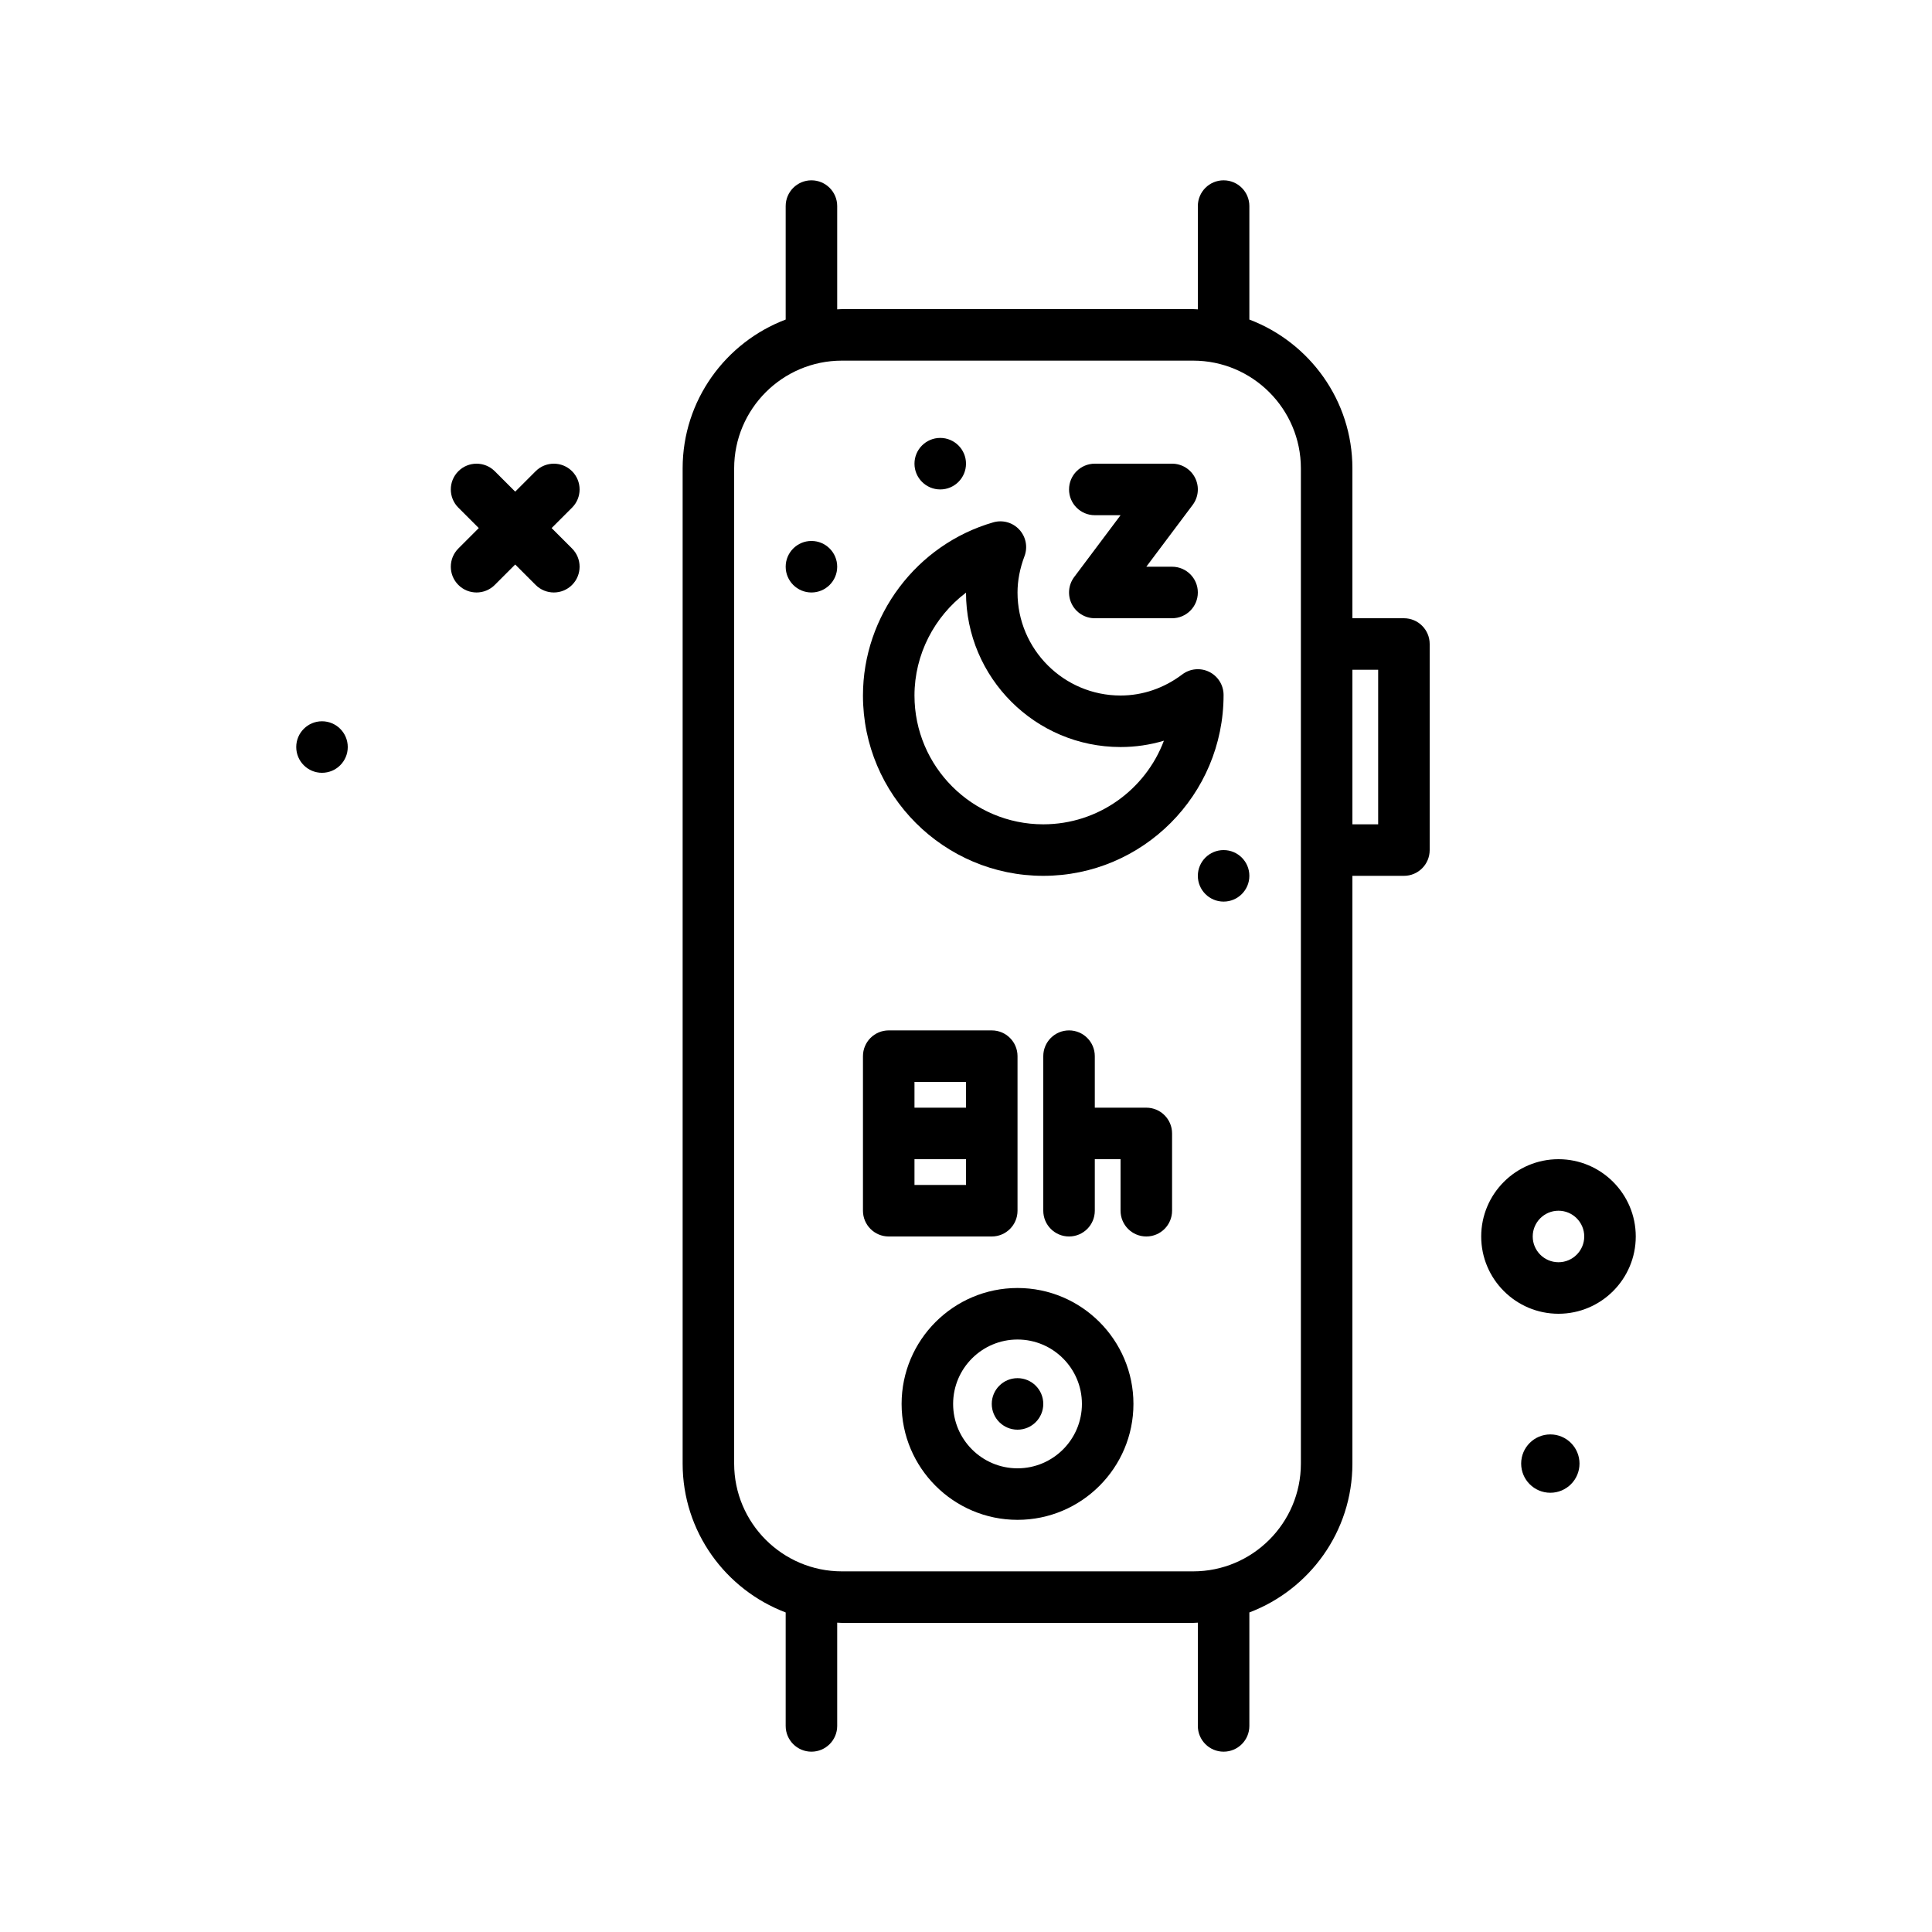 <svg id="sleep" enable-background="new 0 0 300 300" height="512" viewBox="0 0 300 300" width="512" xmlns="http://www.w3.org/2000/svg"><g><path d="m240.735 222.735c-2.502 0-4.53 2.028-4.53 4.53s2.028 4.53 4.53 4.53c2.501 0 4.529-2.028 4.529-4.53s-2.027-4.53-4.529-4.53z"/><circle cx="50" cy="116" r="4"/><path d="m88.828 73.172c-1.562-1.562-4.094-1.562-5.656 0l-3.172 3.172-3.172-3.172c-1.562-1.562-4.094-1.562-5.656 0s-1.562 4.094 0 5.656l3.172 3.172-3.172 3.172c-1.562 1.562-1.562 4.094 0 5.656.781.781 1.805 1.172 2.828 1.172s2.047-.391 2.828-1.172l3.172-3.172 3.172 3.172c.781.781 1.805 1.172 2.828 1.172s2.047-.391 2.828-1.172c1.562-1.562 1.562-4.094 0-5.656l-3.172-3.172 3.172-3.172c1.563-1.562 1.563-4.094 0-5.656z"/><circle cx="190" cy="136" r="4"/><circle cx="146" cy="72" r="4"/><circle cx="126" cy="88" r="4"/><path d="m187.781 104.334c-1.355-.674-2.98-.529-4.195.387-2.84 2.144-6.156 3.279-9.586 3.279-8.824 0-16-7.178-16-16 0-1.83.363-3.727 1.082-5.635.535-1.416.223-3.014-.805-4.125-1.027-1.115-2.59-1.551-4.047-1.129-11.91 3.44-20.23 14.496-20.23 26.889 0 15.439 12.562 28 28 28s28-12.561 27.996-28.086c0-1.518-.859-2.904-2.215-3.58zm-25.781 23.666c-11.027 0-20-8.973-20-20 0-6.381 3.09-12.264 8-15.973.016 13.223 10.773 23.973 24 23.973 2.297 0 4.559-.332 6.73-.982-2.847 7.576-10.171 12.982-18.73 12.982z"/><path d="m158 188v-24c0-2.209-1.789-4-4-4h-16c-2.211 0-4 1.791-4 4v24c0 2.209 1.789 4 4 4h16c2.211 0 4-1.791 4-4zm-16-20h8v4h-8zm8 16h-8v-4h8z"/><path d="m178 172h-8v-8c0-2.209-1.789-4-4-4s-4 1.791-4 4v24c0 2.209 1.789 4 4 4s4-1.791 4-4v-8h4v8c0 2.209 1.789 4 4 4s4-1.791 4-4v-12c0-2.209-1.789-4-4-4z"/><path d="m158 200c-9.926 0-18 8.074-18 18s8.074 18 18 18 18-8.074 18-18-8.074-18-18-18zm0 28c-5.516 0-10-4.486-10-10s4.484-10 10-10 10 4.486 10 10-4.484 10-10 10z"/><circle cx="158" cy="218" r="4"/><path d="m218 96h-8v-23.271c0-10.56-6.666-19.569-16-23.108v-17.621c0-2.209-1.789-4-4-4s-4 1.791-4 4v16.037c-.244-.007-.481-.037-.727-.037h-54.547c-.245 0-.483.03-.727.037v-16.037c0-2.209-1.789-4-4-4s-4 1.791-4 4v17.621c-9.334 3.539-16 12.548-16 23.108v154.543c0 10.559 6.666 19.569 16 23.108v17.62c0 2.209 1.789 4 4 4s4-1.791 4-4v-16.037c.244.007.481.037.727.037h54.547c.245 0 .483-.03.727-.037v16.037c0 2.209 1.789 4 4 4s4-1.791 4-4v-17.621c9.334-3.539 16-12.548 16-23.108v-91.271h8c2.211 0 4-1.791 4-4v-32c0-2.209-1.789-4-4-4zm-16 131.271c0 9.225-7.504 16.729-16.727 16.729h-54.547c-9.223 0-16.727-7.504-16.727-16.729v-154.542c.001-9.225 7.505-16.729 16.728-16.729h54.547c9.222 0 16.726 7.504 16.726 16.729zm12-99.271h-4v-24h4z"/><path d="m242 180c-6.617 0-12 5.383-12 12s5.383 12 12 12 12-5.383 12-12-5.383-12-12-12zm0 16c-2.207 0-4-1.795-4-4s1.793-4 4-4 4 1.795 4 4-1.793 4-4 4z"/><path d="m170 80h4l-7.199 9.6c-.91 1.213-1.055 2.834-.379 4.189.68 1.356 2.062 2.211 3.578 2.211h12c2.211 0 4-1.791 4-4s-1.789-4-4-4h-4l7.199-9.6c.91-1.213 1.055-2.834.379-4.189-.68-1.356-2.062-2.211-3.578-2.211h-12c-2.211 0-4 1.791-4 4s1.789 4 4 4z"/></g></svg>
